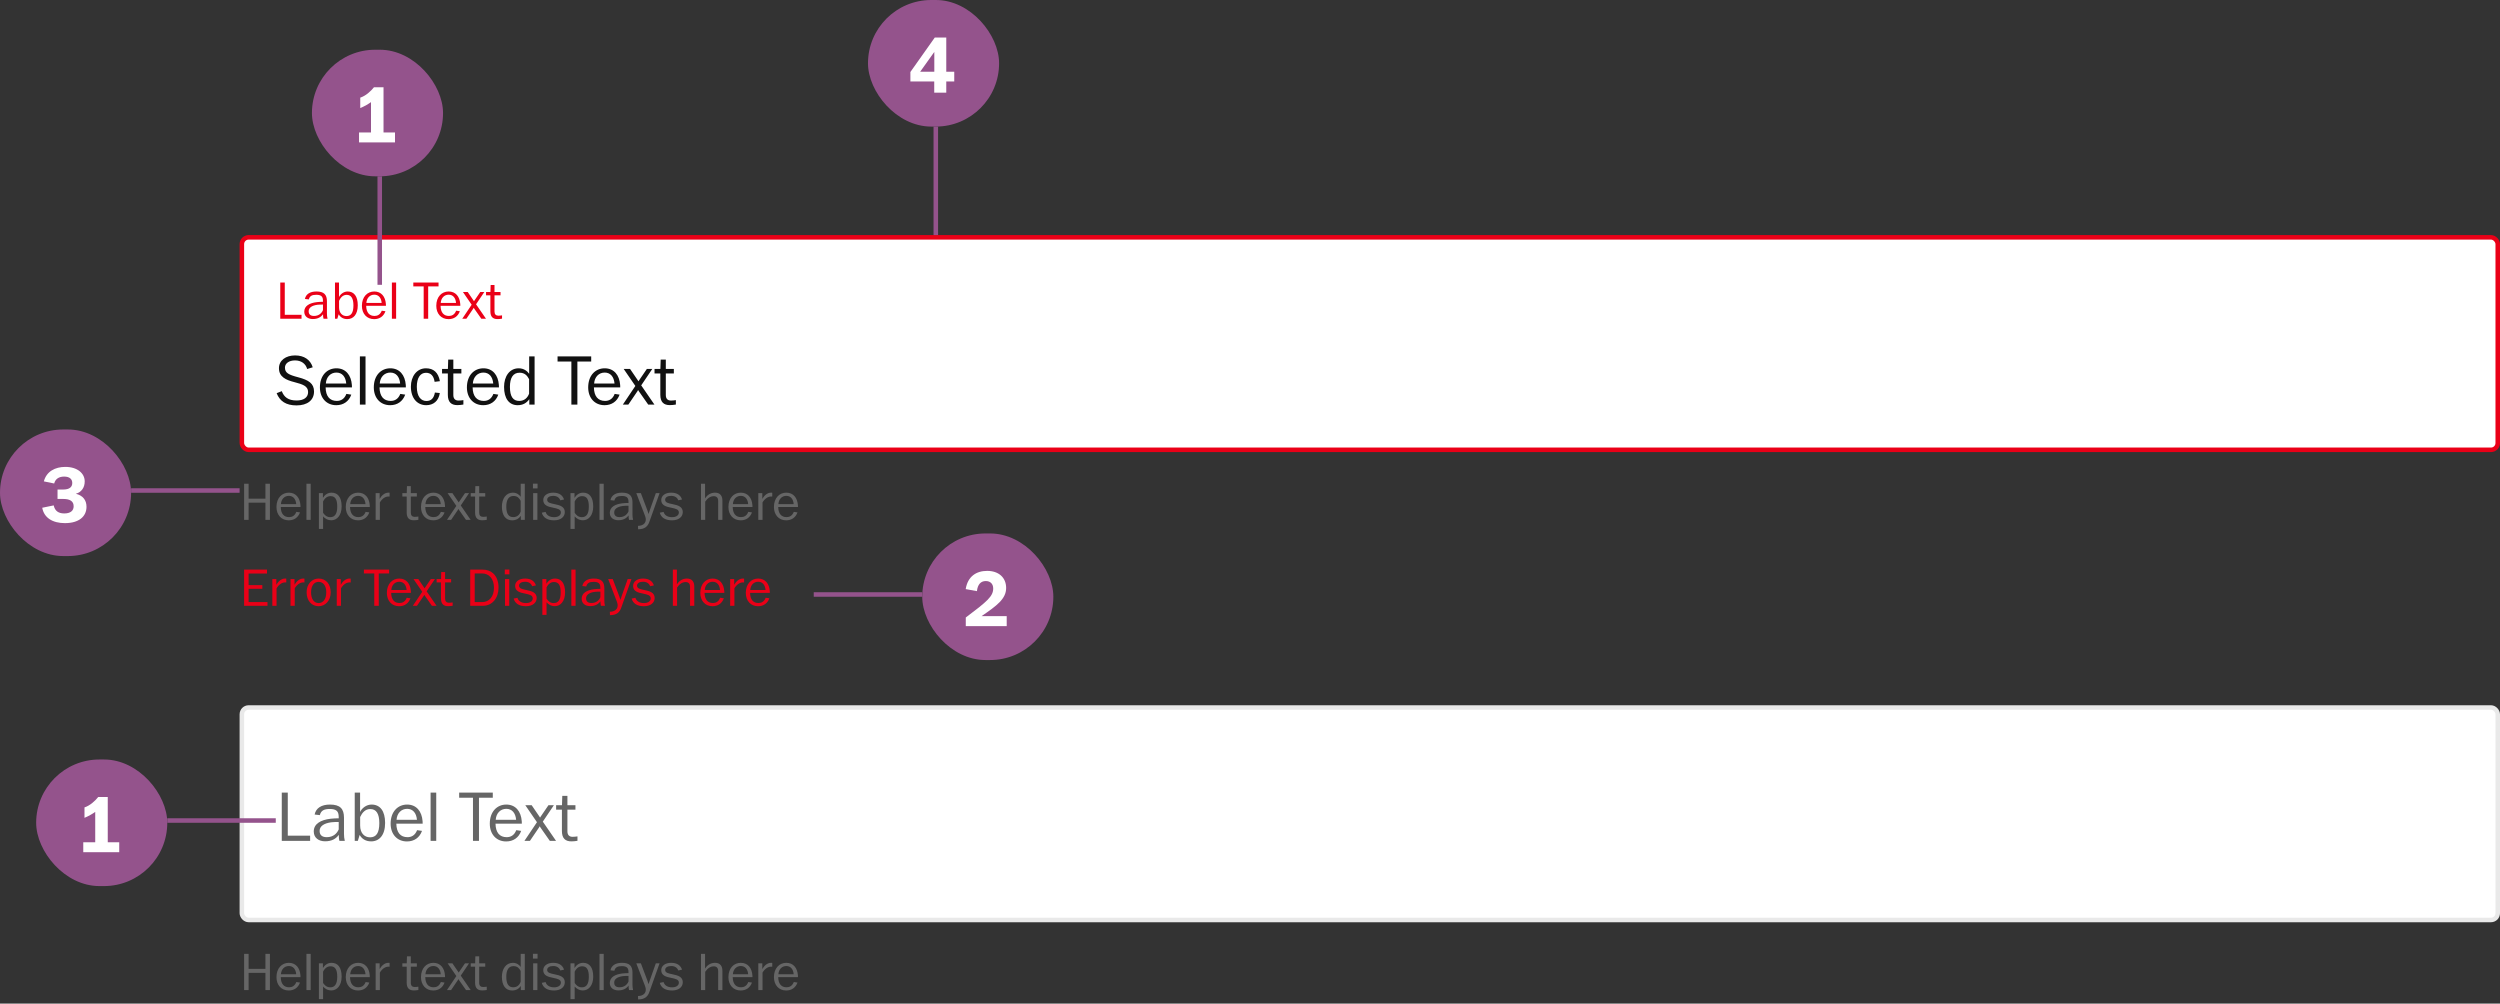 <svg width="553" height="222" viewBox="0 0 553 222" fill="none" xmlns="http://www.w3.org/2000/svg">
<rect x="0" y="0" width="553" height="222" fill="#333333" stroke="none"/>
<rect x="53.5" y="156.5" width="499" height="47" rx="1.5" fill="white"/>
<path d="M68.6 186V184.848H63.656V175.328H62.328V186H68.6ZM71.916 186.096C73.388 186.096 74.316 185.536 74.94 184.672C74.924 185.072 74.988 185.728 75.084 186H76.268C76.14 185.504 76.092 184.96 76.092 184.464V180.88C76.092 178.896 75.228 177.968 72.988 177.968C71.116 177.968 69.884 178.736 69.596 180.176L70.748 180.304C71.004 179.296 71.676 178.944 72.956 178.944C74.284 178.944 74.796 179.408 74.892 180.272C74.924 180.464 74.924 180.736 74.924 181.008C74.3 181.024 73.772 181.024 73.132 181.104C70.972 181.36 69.404 182.208 69.404 183.92C69.404 185.36 70.524 186.096 71.916 186.096ZM72.284 185.184C71.228 185.184 70.7 184.704 70.7 183.792C70.7 182.8 71.58 182.112 73.292 181.888C73.788 181.824 74.364 181.824 74.924 181.824V183.456C74.588 184.272 73.788 185.184 72.284 185.184ZM82.098 186.112C83.89 186.112 85.186 184.752 85.186 182.032C85.186 179.392 84.082 177.968 82.194 177.968C81.058 177.968 80.05 178.752 79.65 179.616V175.328H78.466V186H79.154L79.554 184.688C80.066 185.584 80.914 186.112 82.098 186.112ZM81.858 185.216C80.594 185.216 79.666 184.272 79.666 182.624V180.72C80.098 179.808 80.754 178.96 81.906 178.96C83.234 178.96 83.906 180 83.906 182.064C83.906 184.272 83.202 185.216 81.858 185.216ZM90.021 186.128C91.589 186.128 92.805 185.312 93.349 183.792L92.261 183.632C91.813 184.8 90.997 185.184 90.133 185.184C88.597 185.184 87.701 184.176 87.669 182.192H93.493C93.477 182.016 93.493 181.84 93.477 181.664C93.317 179.472 92.117 177.968 90.053 177.968C88.021 177.968 86.405 179.52 86.405 182.192C86.405 184.544 87.861 186.128 90.021 186.128ZM87.717 181.344C87.813 179.856 88.789 178.912 90.053 178.912C91.317 178.912 92.101 179.824 92.229 181.344H87.717ZM96.496 186V175.328H95.248V186H96.496ZM105.95 186V176.464H109.006V175.328H101.566V176.464H104.622V186H105.95ZM111.958 186.128C113.526 186.128 114.742 185.312 115.286 183.792L114.198 183.632C113.75 184.8 112.934 185.184 112.07 185.184C110.534 185.184 109.638 184.176 109.606 182.192H115.43C115.414 182.016 115.43 181.84 115.414 181.664C115.254 179.472 114.054 177.968 111.99 177.968C109.958 177.968 108.342 179.52 108.342 182.192C108.342 184.544 109.798 186.128 111.958 186.128ZM109.654 181.344C109.75 179.856 110.726 178.912 111.99 178.912C113.254 178.912 114.038 179.824 114.166 181.344H109.654ZM117.221 186L119.221 183.056L119.381 182.768L119.557 183.056L121.621 186H122.997L120.069 181.744L122.517 178.112H121.317L119.669 180.528L119.461 180.848L119.253 180.528L117.605 178.112H116.197L118.773 181.872L116.005 186H117.221ZM126.392 186.112C126.824 186.112 127.304 186.064 127.736 185.984V185.008C127.448 185.056 126.984 185.104 126.616 185.104C125.944 185.088 125.512 184.72 125.512 183.888V179.104H127.288V178.112H125.512V176.048H124.376L124.312 178.112H123.016V179.104H124.296V183.824C124.296 185.456 125.064 186.112 126.392 186.112Z" fill="#666666"/>
<rect x="53.5" y="156.5" width="499" height="47" rx="1.5" stroke="#E9E9E9"/>
<path d="M54.992 219V215.196H58.712V219H59.708V210.996H58.712V214.308H54.992V210.996H53.996V219H54.992ZM63.867 219.096C65.043 219.096 65.955 218.484 66.363 217.344L65.547 217.224C65.211 218.1 64.599 218.388 63.951 218.388C62.799 218.388 62.127 217.632 62.103 216.144H66.471C66.459 216.012 66.471 215.88 66.459 215.748C66.339 214.104 65.439 212.976 63.891 212.976C62.367 212.976 61.155 214.14 61.155 216.144C61.155 217.908 62.247 219.096 63.867 219.096ZM62.139 215.508C62.211 214.392 62.943 213.684 63.891 213.684C64.839 213.684 65.427 214.368 65.523 215.508H62.139ZM68.723 219V210.996H67.787V219H68.723ZM73.313 219.084C74.501 219.084 75.569 218.04 75.569 216.036C75.569 213.9 74.657 212.976 73.337 212.976C72.389 212.976 71.789 213.552 71.429 214.128V213.084H70.541V221.004H71.465V218.22C71.825 218.652 72.449 219.084 73.313 219.084ZM73.061 218.4C72.209 218.4 71.777 217.872 71.465 217.428V214.932C71.885 214.104 72.437 213.744 73.121 213.744C74.141 213.744 74.597 214.476 74.597 216.06C74.597 217.764 73.997 218.4 73.061 218.4ZM79.195 219.096C80.371 219.096 81.283 218.484 81.691 217.344L80.875 217.224C80.539 218.1 79.927 218.388 79.279 218.388C78.127 218.388 77.455 217.632 77.431 216.144H81.799C81.787 216.012 81.799 215.88 81.787 215.748C81.667 214.104 80.767 212.976 79.219 212.976C77.695 212.976 76.483 214.14 76.483 216.144C76.483 217.908 77.575 219.096 79.195 219.096ZM77.467 215.508C77.539 214.392 78.271 213.684 79.219 213.684C80.167 213.684 80.755 214.368 80.851 215.508H77.467ZM84.027 219V215.136C84.519 214.308 85.215 213.828 85.911 213.828C85.983 213.828 86.103 213.828 86.175 213.84V212.988C86.079 212.976 86.007 212.976 85.899 212.976C85.059 212.976 84.363 213.66 83.979 214.356V213.084H83.091V219H84.027ZM91.533 219.084C91.857 219.084 92.217 219.048 92.541 218.988V218.256C92.325 218.292 91.977 218.328 91.701 218.328C91.197 218.316 90.873 218.04 90.873 217.416V213.828H92.205V213.084H90.873V211.536H90.021L89.973 213.084H89.001V213.828H89.961V217.368C89.961 218.592 90.537 219.084 91.533 219.084ZM95.836 219.096C97.012 219.096 97.924 218.484 98.332 217.344L97.516 217.224C97.18 218.1 96.568 218.388 95.92 218.388C94.768 218.388 94.096 217.632 94.072 216.144H98.44C98.428 216.012 98.44 215.88 98.428 215.748C98.308 214.104 97.408 212.976 95.86 212.976C94.336 212.976 93.124 214.14 93.124 216.144C93.124 217.908 94.216 219.096 95.836 219.096ZM94.108 215.508C94.18 214.392 94.912 213.684 95.86 213.684C96.808 213.684 97.396 214.368 97.492 215.508H94.108ZM99.783 219L101.283 216.792L101.403 216.576L101.535 216.792L103.083 219H104.115L101.919 215.808L103.755 213.084H102.855L101.619 214.896L101.463 215.136L101.307 214.896L100.071 213.084H99.015L100.947 215.904L98.871 219H99.783ZM106.661 219.084C106.985 219.084 107.345 219.048 107.669 218.988V218.256C107.453 218.292 107.105 218.328 106.829 218.328C106.325 218.316 106.001 218.04 106.001 217.416V213.828H107.333V213.084H106.001V211.536H105.149L105.101 213.084H104.129V213.828H105.089V217.368C105.089 218.592 105.665 219.084 106.661 219.084ZM113.275 219.096C114.139 219.096 114.739 218.748 115.207 218.1V219H116.083V210.996H115.183V213.888C114.907 213.492 114.343 212.976 113.443 212.976C111.931 212.976 111.019 214.308 111.019 216.06C111.019 217.992 111.847 219.096 113.275 219.096ZM113.527 218.388C112.543 218.388 111.991 217.704 111.991 216.06C111.991 214.548 112.519 213.708 113.587 213.708C114.463 213.708 114.871 214.212 115.171 214.776V217.188C114.919 217.848 114.415 218.388 113.527 218.388ZM118.904 212.04V210.984H117.884V212.04H118.904ZM118.868 219V213.084H117.932V219H118.868ZM122.557 219.096C123.997 219.096 124.933 218.364 124.933 217.272C124.933 216.096 123.901 215.76 122.689 215.52C121.741 215.316 121.033 215.196 121.033 214.548C121.033 214.008 121.573 213.684 122.365 213.684C123.169 213.684 123.709 214.044 123.937 214.668L124.765 214.488C124.465 213.564 123.697 212.976 122.365 212.976C121.045 212.976 120.169 213.636 120.169 214.608C120.169 215.772 121.189 216.084 122.401 216.312C123.277 216.504 124.069 216.648 124.069 217.356C124.069 217.98 123.493 218.4 122.557 218.4C121.537 218.4 120.877 217.932 120.685 217.236L119.845 217.404C120.133 218.484 121.057 219.096 122.557 219.096ZM128.965 219.084C130.153 219.084 131.221 218.04 131.221 216.036C131.221 213.9 130.309 212.976 128.989 212.976C128.041 212.976 127.441 213.552 127.081 214.128V213.084H126.193V221.004H127.117V218.22C127.477 218.652 128.101 219.084 128.965 219.084ZM128.713 218.4C127.861 218.4 127.429 217.872 127.117 217.428V214.932C127.537 214.104 128.089 213.744 128.773 213.744C129.793 213.744 130.249 214.476 130.249 216.06C130.249 217.764 129.649 218.4 128.713 218.4ZM133.54 219V210.996H132.604V219H133.54ZM136.773 219.072C137.877 219.072 138.573 218.652 139.041 218.004C139.029 218.304 139.077 218.796 139.149 219H140.037C139.941 218.628 139.905 218.22 139.905 217.848V215.16C139.905 213.672 139.257 212.976 137.577 212.976C136.173 212.976 135.249 213.552 135.033 214.632L135.897 214.728C136.089 213.972 136.593 213.708 137.553 213.708C138.549 213.708 138.933 214.056 139.005 214.704C139.029 214.848 139.029 215.052 139.029 215.256C138.561 215.268 138.165 215.268 137.685 215.328C136.065 215.52 134.889 216.156 134.889 217.44C134.889 218.52 135.729 219.072 136.773 219.072ZM137.049 218.388C136.257 218.388 135.861 218.028 135.861 217.344C135.861 216.6 136.521 216.084 137.805 215.916C138.177 215.868 138.609 215.868 139.029 215.868V217.092C138.777 217.704 138.177 218.388 137.049 218.388ZM141.147 221.076C142.599 221.076 143.283 220.464 143.643 219.42L145.899 213.084H145.071L143.703 216.948L143.463 217.704L143.223 216.948L141.759 213.084H140.751L142.695 218.136C143.199 219.456 142.443 220.32 141.123 220.32L141.147 221.076ZM148.655 219.096C150.095 219.096 151.031 218.364 151.031 217.272C151.031 216.096 149.999 215.76 148.787 215.52C147.839 215.316 147.131 215.196 147.131 214.548C147.131 214.008 147.671 213.684 148.463 213.684C149.267 213.684 149.807 214.044 150.035 214.668L150.863 214.488C150.563 213.564 149.795 212.976 148.463 212.976C147.143 212.976 146.267 213.636 146.267 214.608C146.267 215.772 147.287 216.084 148.499 216.312C149.375 216.504 150.167 216.648 150.167 217.356C150.167 217.98 149.591 218.4 148.655 218.4C147.635 218.4 146.975 217.932 146.783 217.236L145.943 217.404C146.231 218.484 147.155 219.096 148.655 219.096ZM155.992 219V214.956C156.484 214.248 157.072 213.756 157.9 213.756C158.5 213.756 158.86 214.092 158.86 214.812V219H159.796V214.74C159.796 213.768 159.364 212.976 158.164 212.976C157.06 212.976 156.34 213.636 155.956 214.248V210.996H155.056V219H155.992ZM163.84 219.096C165.016 219.096 165.928 218.484 166.336 217.344L165.52 217.224C165.184 218.1 164.572 218.388 163.924 218.388C162.772 218.388 162.1 217.632 162.076 216.144H166.444C166.432 216.012 166.444 215.88 166.432 215.748C166.312 214.104 165.412 212.976 163.864 212.976C162.34 212.976 161.128 214.14 161.128 216.144C161.128 217.908 162.22 219.096 163.84 219.096ZM162.112 215.508C162.184 214.392 162.916 213.684 163.864 213.684C164.812 213.684 165.4 214.368 165.496 215.508H162.112ZM168.672 219V215.136C169.164 214.308 169.86 213.828 170.556 213.828C170.628 213.828 170.748 213.828 170.82 213.84V212.988C170.724 212.976 170.652 212.976 170.544 212.976C169.704 212.976 169.008 213.66 168.624 214.356V213.084H167.736V219H168.672ZM173.906 219.096C175.082 219.096 175.994 218.484 176.402 217.344L175.586 217.224C175.25 218.1 174.638 218.388 173.99 218.388C172.838 218.388 172.166 217.632 172.142 216.144H176.51C176.498 216.012 176.51 215.88 176.498 215.748C176.378 214.104 175.478 212.976 173.93 212.976C172.406 212.976 171.194 214.14 171.194 216.144C171.194 217.908 172.286 219.096 173.906 219.096ZM172.178 215.508C172.25 214.392 172.982 213.684 173.93 213.684C174.878 213.684 175.466 214.368 175.562 215.508H172.178Z" fill="#666666"/>
<rect x="53.5" y="52.5" width="499" height="47" rx="1.5" fill="white"/>
<path d="M66.7 70.5V69.636H62.992V62.496H61.996V70.5H66.7ZM69.187 70.572C70.291 70.572 70.987 70.152 71.455 69.504C71.443 69.804 71.491 70.296 71.563 70.5H72.451C72.355 70.128 72.319 69.72 72.319 69.348V66.66C72.319 65.172 71.671 64.476 69.991 64.476C68.587 64.476 67.663 65.052 67.447 66.132L68.311 66.228C68.503 65.472 69.007 65.208 69.967 65.208C70.963 65.208 71.347 65.556 71.419 66.204C71.443 66.348 71.443 66.552 71.443 66.756C70.975 66.768 70.579 66.768 70.099 66.828C68.479 67.02 67.303 67.656 67.303 68.94C67.303 70.02 68.143 70.572 69.187 70.572ZM69.463 69.888C68.671 69.888 68.275 69.528 68.275 68.844C68.275 68.1 68.935 67.584 70.219 67.416C70.591 67.368 71.023 67.368 71.443 67.368V68.592C71.191 69.204 70.591 69.888 69.463 69.888ZM76.823 70.584C78.167 70.584 79.139 69.564 79.139 67.524C79.139 65.544 78.311 64.476 76.895 64.476C76.043 64.476 75.287 65.064 74.987 65.712V62.496H74.099V70.5H74.615L74.915 69.516C75.299 70.188 75.935 70.584 76.823 70.584ZM76.643 69.912C75.695 69.912 74.999 69.204 74.999 67.968V66.54C75.323 65.856 75.815 65.22 76.679 65.22C77.675 65.22 78.179 66 78.179 67.548C78.179 69.204 77.651 69.912 76.643 69.912ZM82.766 70.596C83.942 70.596 84.854 69.984 85.262 68.844L84.446 68.724C84.11 69.6 83.498 69.888 82.85 69.888C81.698 69.888 81.026 69.132 81.002 67.644H85.37C85.358 67.512 85.37 67.38 85.358 67.248C85.238 65.604 84.338 64.476 82.79 64.476C81.266 64.476 80.054 65.64 80.054 67.644C80.054 69.408 81.146 70.596 82.766 70.596ZM81.038 67.008C81.11 65.892 81.842 65.184 82.79 65.184C83.738 65.184 84.326 65.868 84.422 67.008H81.038ZM87.622 70.5V62.496H86.686V70.5H87.622ZM94.713 70.5V63.348H97.005V62.496H91.425V63.348H93.717V70.5H94.713ZM99.219 70.596C100.395 70.596 101.307 69.984 101.715 68.844L100.899 68.724C100.563 69.6 99.951 69.888 99.303 69.888C98.151 69.888 97.479 69.132 97.455 67.644H101.823C101.811 67.512 101.823 67.38 101.811 67.248C101.691 65.604 100.791 64.476 99.243 64.476C97.719 64.476 96.507 65.64 96.507 67.644C96.507 69.408 97.599 70.596 99.219 70.596ZM97.491 67.008C97.563 65.892 98.295 65.184 99.243 65.184C100.191 65.184 100.779 65.868 100.875 67.008H97.491ZM103.166 70.5L104.666 68.292L104.786 68.076L104.918 68.292L106.466 70.5H107.498L105.302 67.308L107.138 64.584H106.238L105.002 66.396L104.846 66.636L104.69 66.396L103.454 64.584H102.398L104.33 67.404L102.254 70.5H103.166ZM110.044 70.584C110.368 70.584 110.728 70.548 111.052 70.488V69.756C110.836 69.792 110.488 69.828 110.212 69.828C109.708 69.816 109.384 69.54 109.384 68.916V65.328H110.716V64.584H109.384V63.036H108.532L108.484 64.584H107.512V65.328H108.472V68.868C108.472 70.092 109.048 70.584 110.044 70.584Z" fill="#EA0017"/>
<path d="M65.592 89.676C68.024 89.676 69.464 88.492 69.464 86.604C69.464 84.812 68.248 84.06 66.008 83.468C63.816 82.892 63.032 82.492 63.032 81.308C63.032 80.396 63.912 79.724 65.256 79.724C66.6 79.724 67.624 80.428 67.944 81.628L69.176 81.244C68.664 79.58 67.272 78.62 65.272 78.62C63.208 78.62 61.704 79.724 61.704 81.452C61.704 83.34 63.192 84.044 65.16 84.54C66.92 85.004 68.152 85.388 68.152 86.716C68.152 87.932 67.176 88.588 65.608 88.588C63.736 88.588 62.824 87.82 62.328 86.524L61.192 86.972C61.896 88.748 63.272 89.676 65.592 89.676ZM74.38 89.628C75.948 89.628 77.164 88.812 77.708 87.292L76.62 87.132C76.172 88.3 75.356 88.684 74.492 88.684C72.956 88.684 72.06 87.676 72.028 85.692H77.852C77.836 85.516 77.852 85.34 77.836 85.164C77.676 82.972 76.476 81.468 74.412 81.468C72.38 81.468 70.764 83.02 70.764 85.692C70.764 88.044 72.22 89.628 74.38 89.628ZM72.076 84.844C72.172 83.356 73.148 82.412 74.412 82.412C75.676 82.412 76.46 83.324 76.588 84.844H72.076ZM80.855 89.5V78.828H79.607V89.5H80.855ZM86.302 89.628C87.87 89.628 89.086 88.812 89.63 87.292L88.542 87.132C88.094 88.3 87.278 88.684 86.414 88.684C84.878 88.684 83.982 87.676 83.95 85.692H89.774C89.758 85.516 89.774 85.34 89.758 85.164C89.598 82.972 88.398 81.468 86.334 81.468C84.302 81.468 82.686 83.02 82.686 85.692C82.686 88.044 84.142 89.628 86.302 89.628ZM83.998 84.844C84.094 83.356 85.07 82.412 86.334 82.412C87.598 82.412 88.382 83.324 88.51 84.844H83.998ZM94.281 89.628C95.849 89.628 97.017 88.716 97.289 86.94L96.201 86.828C95.961 88.14 95.353 88.7 94.313 88.7C93.129 88.7 92.201 87.724 92.201 85.548C92.201 83.58 92.969 82.46 94.233 82.46C95.321 82.46 95.945 83.164 96.137 84.46L97.305 84.316C96.953 82.38 95.897 81.468 94.217 81.468C92.217 81.468 90.889 83.228 90.889 85.516C90.889 88.156 92.345 89.628 94.281 89.628ZM101.158 89.612C101.59 89.612 102.07 89.564 102.502 89.484V88.508C102.214 88.556 101.75 88.604 101.382 88.604C100.71 88.588 100.278 88.22 100.278 87.388V82.604H102.054V81.612H100.278V79.548H99.142L99.078 81.612H97.782V82.604H99.062V87.324C99.062 88.956 99.83 89.612 101.158 89.612ZM106.896 89.628C108.464 89.628 109.68 88.812 110.224 87.292L109.136 87.132C108.688 88.3 107.872 88.684 107.008 88.684C105.472 88.684 104.576 87.676 104.544 85.692H110.368C110.352 85.516 110.368 85.34 110.352 85.164C110.192 82.972 108.992 81.468 106.928 81.468C104.896 81.468 103.28 83.02 103.28 85.692C103.28 88.044 104.736 89.628 106.896 89.628ZM104.592 84.844C104.688 83.356 105.664 82.412 106.928 82.412C108.192 82.412 108.976 83.324 109.104 84.844H104.592ZM114.507 89.628C115.659 89.628 116.459 89.164 117.083 88.3V89.5H118.251V78.828H117.051V82.684C116.683 82.156 115.931 81.468 114.731 81.468C112.715 81.468 111.499 83.244 111.499 85.58C111.499 88.156 112.603 89.628 114.507 89.628ZM114.843 88.684C113.531 88.684 112.795 87.772 112.795 85.58C112.795 83.564 113.499 82.444 114.923 82.444C116.091 82.444 116.635 83.116 117.035 83.868V87.084C116.699 87.964 116.027 88.684 114.843 88.684ZM127.716 89.5V79.964H130.772V78.828H123.332V79.964H126.388V89.5H127.716ZM133.724 89.628C135.292 89.628 136.508 88.812 137.052 87.292L135.964 87.132C135.516 88.3 134.7 88.684 133.836 88.684C132.3 88.684 131.404 87.676 131.372 85.692H137.196C137.18 85.516 137.196 85.34 137.18 85.164C137.02 82.972 135.82 81.468 133.756 81.468C131.724 81.468 130.108 83.02 130.108 85.692C130.108 88.044 131.564 89.628 133.724 89.628ZM131.42 84.844C131.516 83.356 132.492 82.412 133.756 82.412C135.02 82.412 135.804 83.324 135.932 84.844H131.42ZM138.987 89.5L140.987 86.556L141.147 86.268L141.323 86.556L143.387 89.5H144.763L141.835 85.244L144.283 81.612H143.083L141.435 84.028L141.227 84.348L141.019 84.028L139.371 81.612H137.963L140.539 85.372L137.771 89.5H138.987ZM148.158 89.612C148.59 89.612 149.07 89.564 149.502 89.484V88.508C149.214 88.556 148.75 88.604 148.382 88.604C147.71 88.588 147.278 88.22 147.278 87.388V82.604H149.054V81.612H147.278V79.548H146.142L146.078 81.612H144.782V82.604H146.062V87.324C146.062 88.956 146.83 89.612 148.158 89.612Z" fill="#111111"/>
<rect x="53.5" y="52.5" width="499" height="47" rx="1.5" stroke="#EA0017"/>
<path d="M54.992 115V111.196H58.712V115H59.708V106.996H58.712V110.308H54.992V106.996H53.996V115H54.992ZM63.867 115.096C65.043 115.096 65.955 114.484 66.363 113.344L65.547 113.224C65.211 114.1 64.599 114.388 63.951 114.388C62.799 114.388 62.127 113.632 62.103 112.144H66.471C66.459 112.012 66.471 111.88 66.459 111.748C66.339 110.104 65.439 108.976 63.891 108.976C62.367 108.976 61.155 110.14 61.155 112.144C61.155 113.908 62.247 115.096 63.867 115.096ZM62.139 111.508C62.211 110.392 62.943 109.684 63.891 109.684C64.839 109.684 65.427 110.368 65.523 111.508H62.139ZM68.723 115V106.996H67.787V115H68.723ZM73.313 115.084C74.501 115.084 75.569 114.04 75.569 112.036C75.569 109.9 74.657 108.976 73.337 108.976C72.389 108.976 71.789 109.552 71.429 110.128V109.084H70.541V117.004H71.465V114.22C71.825 114.652 72.449 115.084 73.313 115.084ZM73.061 114.4C72.209 114.4 71.777 113.872 71.465 113.428V110.932C71.885 110.104 72.437 109.744 73.121 109.744C74.141 109.744 74.597 110.476 74.597 112.06C74.597 113.764 73.997 114.4 73.061 114.4ZM79.195 115.096C80.371 115.096 81.283 114.484 81.691 113.344L80.875 113.224C80.539 114.1 79.927 114.388 79.279 114.388C78.127 114.388 77.455 113.632 77.431 112.144H81.799C81.787 112.012 81.799 111.88 81.787 111.748C81.667 110.104 80.767 108.976 79.219 108.976C77.695 108.976 76.483 110.14 76.483 112.144C76.483 113.908 77.575 115.096 79.195 115.096ZM77.467 111.508C77.539 110.392 78.271 109.684 79.219 109.684C80.167 109.684 80.755 110.368 80.851 111.508H77.467ZM84.027 115V111.136C84.519 110.308 85.215 109.828 85.911 109.828C85.983 109.828 86.103 109.828 86.175 109.84V108.988C86.079 108.976 86.007 108.976 85.899 108.976C85.059 108.976 84.363 109.66 83.979 110.356V109.084H83.091V115H84.027ZM91.533 115.084C91.857 115.084 92.217 115.048 92.541 114.988V114.256C92.325 114.292 91.977 114.328 91.701 114.328C91.197 114.316 90.873 114.04 90.873 113.416V109.828H92.205V109.084H90.873V107.536H90.021L89.973 109.084H89.001V109.828H89.961V113.368C89.961 114.592 90.537 115.084 91.533 115.084ZM95.836 115.096C97.012 115.096 97.924 114.484 98.332 113.344L97.516 113.224C97.18 114.1 96.568 114.388 95.92 114.388C94.768 114.388 94.096 113.632 94.072 112.144H98.44C98.428 112.012 98.44 111.88 98.428 111.748C98.308 110.104 97.408 108.976 95.86 108.976C94.336 108.976 93.124 110.14 93.124 112.144C93.124 113.908 94.216 115.096 95.836 115.096ZM94.108 111.508C94.18 110.392 94.912 109.684 95.86 109.684C96.808 109.684 97.396 110.368 97.492 111.508H94.108ZM99.783 115L101.283 112.792L101.403 112.576L101.535 112.792L103.083 115H104.115L101.919 111.808L103.755 109.084H102.855L101.619 110.896L101.463 111.136L101.307 110.896L100.071 109.084H99.015L100.947 111.904L98.871 115H99.783ZM106.661 115.084C106.985 115.084 107.345 115.048 107.669 114.988V114.256C107.453 114.292 107.105 114.328 106.829 114.328C106.325 114.316 106.001 114.04 106.001 113.416V109.828H107.333V109.084H106.001V107.536H105.149L105.101 109.084H104.129V109.828H105.089V113.368C105.089 114.592 105.665 115.084 106.661 115.084ZM113.275 115.096C114.139 115.096 114.739 114.748 115.207 114.1V115H116.083V106.996H115.183V109.888C114.907 109.492 114.343 108.976 113.443 108.976C111.931 108.976 111.019 110.308 111.019 112.06C111.019 113.992 111.847 115.096 113.275 115.096ZM113.527 114.388C112.543 114.388 111.991 113.704 111.991 112.06C111.991 110.548 112.519 109.708 113.587 109.708C114.463 109.708 114.871 110.212 115.171 110.776V113.188C114.919 113.848 114.415 114.388 113.527 114.388ZM118.904 108.04V106.984H117.884V108.04H118.904ZM118.868 115V109.084H117.932V115H118.868ZM122.557 115.096C123.997 115.096 124.933 114.364 124.933 113.272C124.933 112.096 123.901 111.76 122.689 111.52C121.741 111.316 121.033 111.196 121.033 110.548C121.033 110.008 121.573 109.684 122.365 109.684C123.169 109.684 123.709 110.044 123.937 110.668L124.765 110.488C124.465 109.564 123.697 108.976 122.365 108.976C121.045 108.976 120.169 109.636 120.169 110.608C120.169 111.772 121.189 112.084 122.401 112.312C123.277 112.504 124.069 112.648 124.069 113.356C124.069 113.98 123.493 114.4 122.557 114.4C121.537 114.4 120.877 113.932 120.685 113.236L119.845 113.404C120.133 114.484 121.057 115.096 122.557 115.096ZM128.965 115.084C130.153 115.084 131.221 114.04 131.221 112.036C131.221 109.9 130.309 108.976 128.989 108.976C128.041 108.976 127.441 109.552 127.081 110.128V109.084H126.193V117.004H127.117V114.22C127.477 114.652 128.101 115.084 128.965 115.084ZM128.713 114.4C127.861 114.4 127.429 113.872 127.117 113.428V110.932C127.537 110.104 128.089 109.744 128.773 109.744C129.793 109.744 130.249 110.476 130.249 112.06C130.249 113.764 129.649 114.4 128.713 114.4ZM133.54 115V106.996H132.604V115H133.54ZM136.773 115.072C137.877 115.072 138.573 114.652 139.041 114.004C139.029 114.304 139.077 114.796 139.149 115H140.037C139.941 114.628 139.905 114.22 139.905 113.848V111.16C139.905 109.672 139.257 108.976 137.577 108.976C136.173 108.976 135.249 109.552 135.033 110.632L135.897 110.728C136.089 109.972 136.593 109.708 137.553 109.708C138.549 109.708 138.933 110.056 139.005 110.704C139.029 110.848 139.029 111.052 139.029 111.256C138.561 111.268 138.165 111.268 137.685 111.328C136.065 111.52 134.889 112.156 134.889 113.44C134.889 114.52 135.729 115.072 136.773 115.072ZM137.049 114.388C136.257 114.388 135.861 114.028 135.861 113.344C135.861 112.6 136.521 112.084 137.805 111.916C138.177 111.868 138.609 111.868 139.029 111.868V113.092C138.777 113.704 138.177 114.388 137.049 114.388ZM141.147 117.076C142.599 117.076 143.283 116.464 143.643 115.42L145.899 109.084H145.071L143.703 112.948L143.463 113.704L143.223 112.948L141.759 109.084H140.751L142.695 114.136C143.199 115.456 142.443 116.32 141.123 116.32L141.147 117.076ZM148.655 115.096C150.095 115.096 151.031 114.364 151.031 113.272C151.031 112.096 149.999 111.76 148.787 111.52C147.839 111.316 147.131 111.196 147.131 110.548C147.131 110.008 147.671 109.684 148.463 109.684C149.267 109.684 149.807 110.044 150.035 110.668L150.863 110.488C150.563 109.564 149.795 108.976 148.463 108.976C147.143 108.976 146.267 109.636 146.267 110.608C146.267 111.772 147.287 112.084 148.499 112.312C149.375 112.504 150.167 112.648 150.167 113.356C150.167 113.98 149.591 114.4 148.655 114.4C147.635 114.4 146.975 113.932 146.783 113.236L145.943 113.404C146.231 114.484 147.155 115.096 148.655 115.096ZM155.992 115V110.956C156.484 110.248 157.072 109.756 157.9 109.756C158.5 109.756 158.86 110.092 158.86 110.812V115H159.796V110.74C159.796 109.768 159.364 108.976 158.164 108.976C157.06 108.976 156.34 109.636 155.956 110.248V106.996H155.056V115H155.992ZM163.84 115.096C165.016 115.096 165.928 114.484 166.336 113.344L165.52 113.224C165.184 114.1 164.572 114.388 163.924 114.388C162.772 114.388 162.1 113.632 162.076 112.144H166.444C166.432 112.012 166.444 111.88 166.432 111.748C166.312 110.104 165.412 108.976 163.864 108.976C162.34 108.976 161.128 110.14 161.128 112.144C161.128 113.908 162.22 115.096 163.84 115.096ZM162.112 111.508C162.184 110.392 162.916 109.684 163.864 109.684C164.812 109.684 165.4 110.368 165.496 111.508H162.112ZM168.672 115V111.136C169.164 110.308 169.86 109.828 170.556 109.828C170.628 109.828 170.748 109.828 170.82 109.84V108.988C170.724 108.976 170.652 108.976 170.544 108.976C169.704 108.976 169.008 109.66 168.624 110.356V109.084H167.736V115H168.672ZM173.906 115.096C175.082 115.096 175.994 114.484 176.402 113.344L175.586 113.224C175.25 114.1 174.638 114.388 173.99 114.388C172.838 114.388 172.166 113.632 172.142 112.144H176.51C176.498 112.012 176.51 111.88 176.498 111.748C176.378 110.104 175.478 108.976 173.93 108.976C172.406 108.976 171.194 110.14 171.194 112.144C171.194 113.908 172.286 115.096 173.906 115.096ZM172.178 111.508C172.25 110.392 172.982 109.684 173.93 109.684C174.878 109.684 175.466 110.368 175.562 111.508H172.178Z" fill="#666666"/>
<path d="M59.168 134V133.172H54.992V130.244H58.028V129.428H54.992V126.86H59.06V125.996H53.996V134H59.168ZM61.176 134V130.136C61.668 129.308 62.364 128.828 63.06 128.828C63.132 128.828 63.252 128.828 63.324 128.84V127.988C63.228 127.976 63.156 127.976 63.048 127.976C62.208 127.976 61.512 128.66 61.128 129.356V128.084H60.24V134H61.176ZM65.195 134V130.136C65.687 129.308 66.383 128.828 67.079 128.828C67.151 128.828 67.271 128.828 67.343 128.84V127.988C67.247 127.976 67.175 127.976 67.067 127.976C66.227 127.976 65.531 128.66 65.147 129.356V128.084H64.259V134H65.195ZM70.475 134.096C71.939 134.096 73.151 132.884 73.151 131.024C73.151 129.2 72.095 127.976 70.475 127.976C69.023 127.976 67.823 129.164 67.823 131.012C67.823 132.884 68.951 134.096 70.475 134.096ZM70.463 133.4C69.467 133.4 68.807 132.512 68.807 131.024C68.807 129.5 69.527 128.708 70.463 128.708C71.447 128.708 72.167 129.476 72.167 131.012C72.167 132.608 71.435 133.4 70.463 133.4ZM75.426 134V130.136C75.918 129.308 76.614 128.828 77.31 128.828C77.382 128.828 77.502 128.828 77.574 128.84V127.988C77.478 127.976 77.406 127.976 77.298 127.976C76.458 127.976 75.762 128.66 75.378 129.356V128.084H74.49V134H75.426ZM83.783 134V126.848H86.075V125.996H80.495V126.848H82.787V134H83.783ZM88.289 134.096C89.465 134.096 90.377 133.484 90.785 132.344L89.969 132.224C89.633 133.1 89.021 133.388 88.373 133.388C87.221 133.388 86.549 132.632 86.525 131.144H90.893C90.881 131.012 90.893 130.88 90.881 130.748C90.761 129.104 89.861 127.976 88.313 127.976C86.789 127.976 85.577 129.14 85.577 131.144C85.577 132.908 86.669 134.096 88.289 134.096ZM86.561 130.508C86.633 129.392 87.365 128.684 88.313 128.684C89.261 128.684 89.849 129.368 89.945 130.508H86.561ZM92.236 134L93.736 131.792L93.856 131.576L93.988 131.792L95.536 134H96.568L94.372 130.808L96.208 128.084H95.308L94.072 129.896L93.916 130.136L93.76 129.896L92.524 128.084H91.468L93.4 130.904L91.324 134H92.236ZM99.115 134.084C99.439 134.084 99.799 134.048 100.123 133.988V133.256C99.907 133.292 99.559 133.328 99.283 133.328C98.779 133.316 98.455 133.04 98.455 132.416V128.828H99.787V128.084H98.455V126.536H97.603L97.555 128.084H96.583V128.828H97.543V132.368C97.543 133.592 98.119 134.084 99.115 134.084ZM104.012 134H106.832C108.92 134 110.276 132.26 110.276 129.98C110.276 128.684 109.88 127.532 109.088 126.824C108.488 126.272 107.66 125.996 106.7 125.996H104.012V134ZM105.008 126.848H106.64C108.212 126.848 109.268 128.06 109.268 130.004C109.268 132.008 108.176 133.184 106.64 133.184H105.008V126.848ZM112.681 127.04V125.984H111.661V127.04H112.681ZM112.645 134V128.084H111.709V134H112.645ZM116.335 134.096C117.775 134.096 118.711 133.364 118.711 132.272C118.711 131.096 117.679 130.76 116.467 130.52C115.519 130.316 114.811 130.196 114.811 129.548C114.811 129.008 115.351 128.684 116.143 128.684C116.947 128.684 117.487 129.044 117.715 129.668L118.543 129.488C118.243 128.564 117.475 127.976 116.143 127.976C114.823 127.976 113.947 128.636 113.947 129.608C113.947 130.772 114.967 131.084 116.179 131.312C117.055 131.504 117.847 131.648 117.847 132.356C117.847 132.98 117.271 133.4 116.335 133.4C115.315 133.4 114.655 132.932 114.463 132.236L113.623 132.404C113.911 133.484 114.835 134.096 116.335 134.096ZM122.742 134.084C123.93 134.084 124.998 133.04 124.998 131.036C124.998 128.9 124.086 127.976 122.766 127.976C121.818 127.976 121.218 128.552 120.858 129.128V128.084H119.97V136.004H120.894V133.22C121.254 133.652 121.878 134.084 122.742 134.084ZM122.49 133.4C121.638 133.4 121.206 132.872 120.894 132.428V129.932C121.314 129.104 121.866 128.744 122.55 128.744C123.57 128.744 124.026 129.476 124.026 131.06C124.026 132.764 123.426 133.4 122.49 133.4ZM127.317 134V125.996H126.381V134H127.317ZM130.55 134.072C131.654 134.072 132.35 133.652 132.818 133.004C132.806 133.304 132.854 133.796 132.926 134H133.814C133.718 133.628 133.682 133.22 133.682 132.848V130.16C133.682 128.672 133.034 127.976 131.354 127.976C129.95 127.976 129.026 128.552 128.81 129.632L129.674 129.728C129.866 128.972 130.37 128.708 131.33 128.708C132.326 128.708 132.71 129.056 132.782 129.704C132.806 129.848 132.806 130.052 132.806 130.256C132.338 130.268 131.942 130.268 131.462 130.328C129.842 130.52 128.666 131.156 128.666 132.44C128.666 133.52 129.506 134.072 130.55 134.072ZM130.826 133.388C130.034 133.388 129.638 133.028 129.638 132.344C129.638 131.6 130.298 131.084 131.582 130.916C131.954 130.868 132.386 130.868 132.806 130.868V132.092C132.554 132.704 131.954 133.388 130.826 133.388ZM134.924 136.076C136.376 136.076 137.06 135.464 137.42 134.42L139.676 128.084H138.848L137.48 131.948L137.24 132.704L137 131.948L135.536 128.084H134.528L136.472 133.136C136.976 134.456 136.22 135.32 134.9 135.32L134.924 136.076ZM142.432 134.096C143.872 134.096 144.808 133.364 144.808 132.272C144.808 131.096 143.776 130.76 142.564 130.52C141.616 130.316 140.908 130.196 140.908 129.548C140.908 129.008 141.448 128.684 142.24 128.684C143.044 128.684 143.584 129.044 143.812 129.668L144.64 129.488C144.34 128.564 143.572 127.976 142.24 127.976C140.92 127.976 140.044 128.636 140.044 129.608C140.044 130.772 141.064 131.084 142.276 131.312C143.152 131.504 143.944 131.648 143.944 132.356C143.944 132.98 143.368 133.4 142.432 133.4C141.412 133.4 140.752 132.932 140.56 132.236L139.72 132.404C140.008 133.484 140.932 134.096 142.432 134.096ZM149.77 134V129.956C150.262 129.248 150.85 128.756 151.678 128.756C152.278 128.756 152.638 129.092 152.638 129.812V134H153.574V129.74C153.574 128.768 153.142 127.976 151.942 127.976C150.838 127.976 150.118 128.636 149.734 129.248V125.996H148.834V134H149.77ZM157.617 134.096C158.793 134.096 159.705 133.484 160.113 132.344L159.297 132.224C158.961 133.1 158.349 133.388 157.701 133.388C156.549 133.388 155.877 132.632 155.853 131.144H160.221C160.209 131.012 160.221 130.88 160.209 130.748C160.089 129.104 159.189 127.976 157.641 127.976C156.117 127.976 154.905 129.14 154.905 131.144C154.905 132.908 155.997 134.096 157.617 134.096ZM155.889 130.508C155.961 129.392 156.693 128.684 157.641 128.684C158.589 128.684 159.177 129.368 159.273 130.508H155.889ZM162.449 134V130.136C162.941 129.308 163.637 128.828 164.333 128.828C164.405 128.828 164.525 128.828 164.597 128.84V127.988C164.501 127.976 164.429 127.976 164.321 127.976C163.481 127.976 162.785 128.66 162.401 129.356V128.084H161.513V134H162.449ZM167.684 134.096C168.86 134.096 169.772 133.484 170.18 132.344L169.364 132.224C169.028 133.1 168.416 133.388 167.768 133.388C166.616 133.388 165.944 132.632 165.92 131.144H170.288C170.276 131.012 170.288 130.88 170.276 130.748C170.156 129.104 169.256 127.976 167.708 127.976C166.184 127.976 164.972 129.14 164.972 131.144C164.972 132.908 166.064 134.096 167.684 134.096ZM165.956 130.508C166.028 129.392 166.76 128.684 167.708 128.684C168.656 128.684 169.244 129.368 169.34 130.508H165.956Z" fill="#EA0017"/>
<rect x="192" width="29" height="28" rx="14" fill="#94538C"/>
<path d="M209.316 20.5V18.016H211.08V15.874H209.316V8.296H206.778L201.378 15.928V18.016H206.652V20.5H209.316ZM206.67 11.482V15.874H203.538L206.67 11.482Z" fill="white"/>
<line x1="207" y1="28" x2="207" y2="52" stroke="#94538C"/>
<rect x="69" y="11" width="29" height="28" rx="14" fill="#94538C"/>
<path d="M87.374 31.5V29.304H84.836V19.296H82.73C81.992 20.214 80.894 21.204 79.688 21.6V23.904C80.696 23.49 81.542 22.968 82.064 22.59V29.304H79.418V31.5H87.374Z" fill="white"/>
<line x1="84" y1="39" x2="84" y2="63" stroke="#94538C"/>
<rect x="8" y="168" width="29" height="28" rx="14" fill="#94538C"/>
<path d="M26.374 188.5V186.304H23.836V176.296H21.73C20.992 177.214 19.894 178.204 18.688 178.6V180.904C19.696 180.49 20.542 179.968 21.064 179.59V186.304H18.418V188.5H26.374Z" fill="white"/>
<line x1="37" y1="181.5" x2="61" y2="181.5" stroke="#94538C"/>
<line x1="180" y1="131.5" x2="204" y2="131.5" stroke="#94538C"/>
<rect x="204" y="118" width="29" height="28" rx="14" fill="#94538C"/>
<path d="M222.684 138.5V136.286H217.122C220.488 133.982 222.558 132.47 222.558 130.058C222.558 127.736 220.884 126.278 218.364 126.278C215.952 126.278 214.062 127.502 213.612 130.31L216.096 130.76C216.258 129.266 216.96 128.528 218.058 128.528C219.12 128.528 219.696 129.212 219.696 130.166C219.696 131.894 218.4 133.01 213.63 136.592V138.5H222.684Z" fill="white"/>
<rect y="95" width="29" height="28" rx="14" fill="#94538C"/>
<path d="M14.364 115.716C17.424 115.716 19.134 114.276 19.134 112.098C19.134 110.604 18.306 109.596 16.776 109.218C18.018 108.858 18.738 107.868 18.738 106.482C18.738 104.7 17.118 103.278 14.454 103.278C12.186 103.278 10.278 104.286 9.702 106.482L11.988 106.95C12.24 105.924 13.068 105.42 14.184 105.42C15.39 105.42 15.984 105.978 15.984 106.842C15.984 107.76 15.318 108.282 14.004 108.282H12.726V110.37H14.04C15.444 110.37 16.29 110.856 16.29 111.99C16.29 112.926 15.642 113.574 14.202 113.574C12.942 113.574 12.132 113.016 11.88 111.792L9.342 112.314C9.738 114.546 11.646 115.716 14.364 115.716Z" fill="white"/>
<line x1="29" y1="108.5" x2="53" y2="108.5" stroke="#94538C"/>
</svg>
